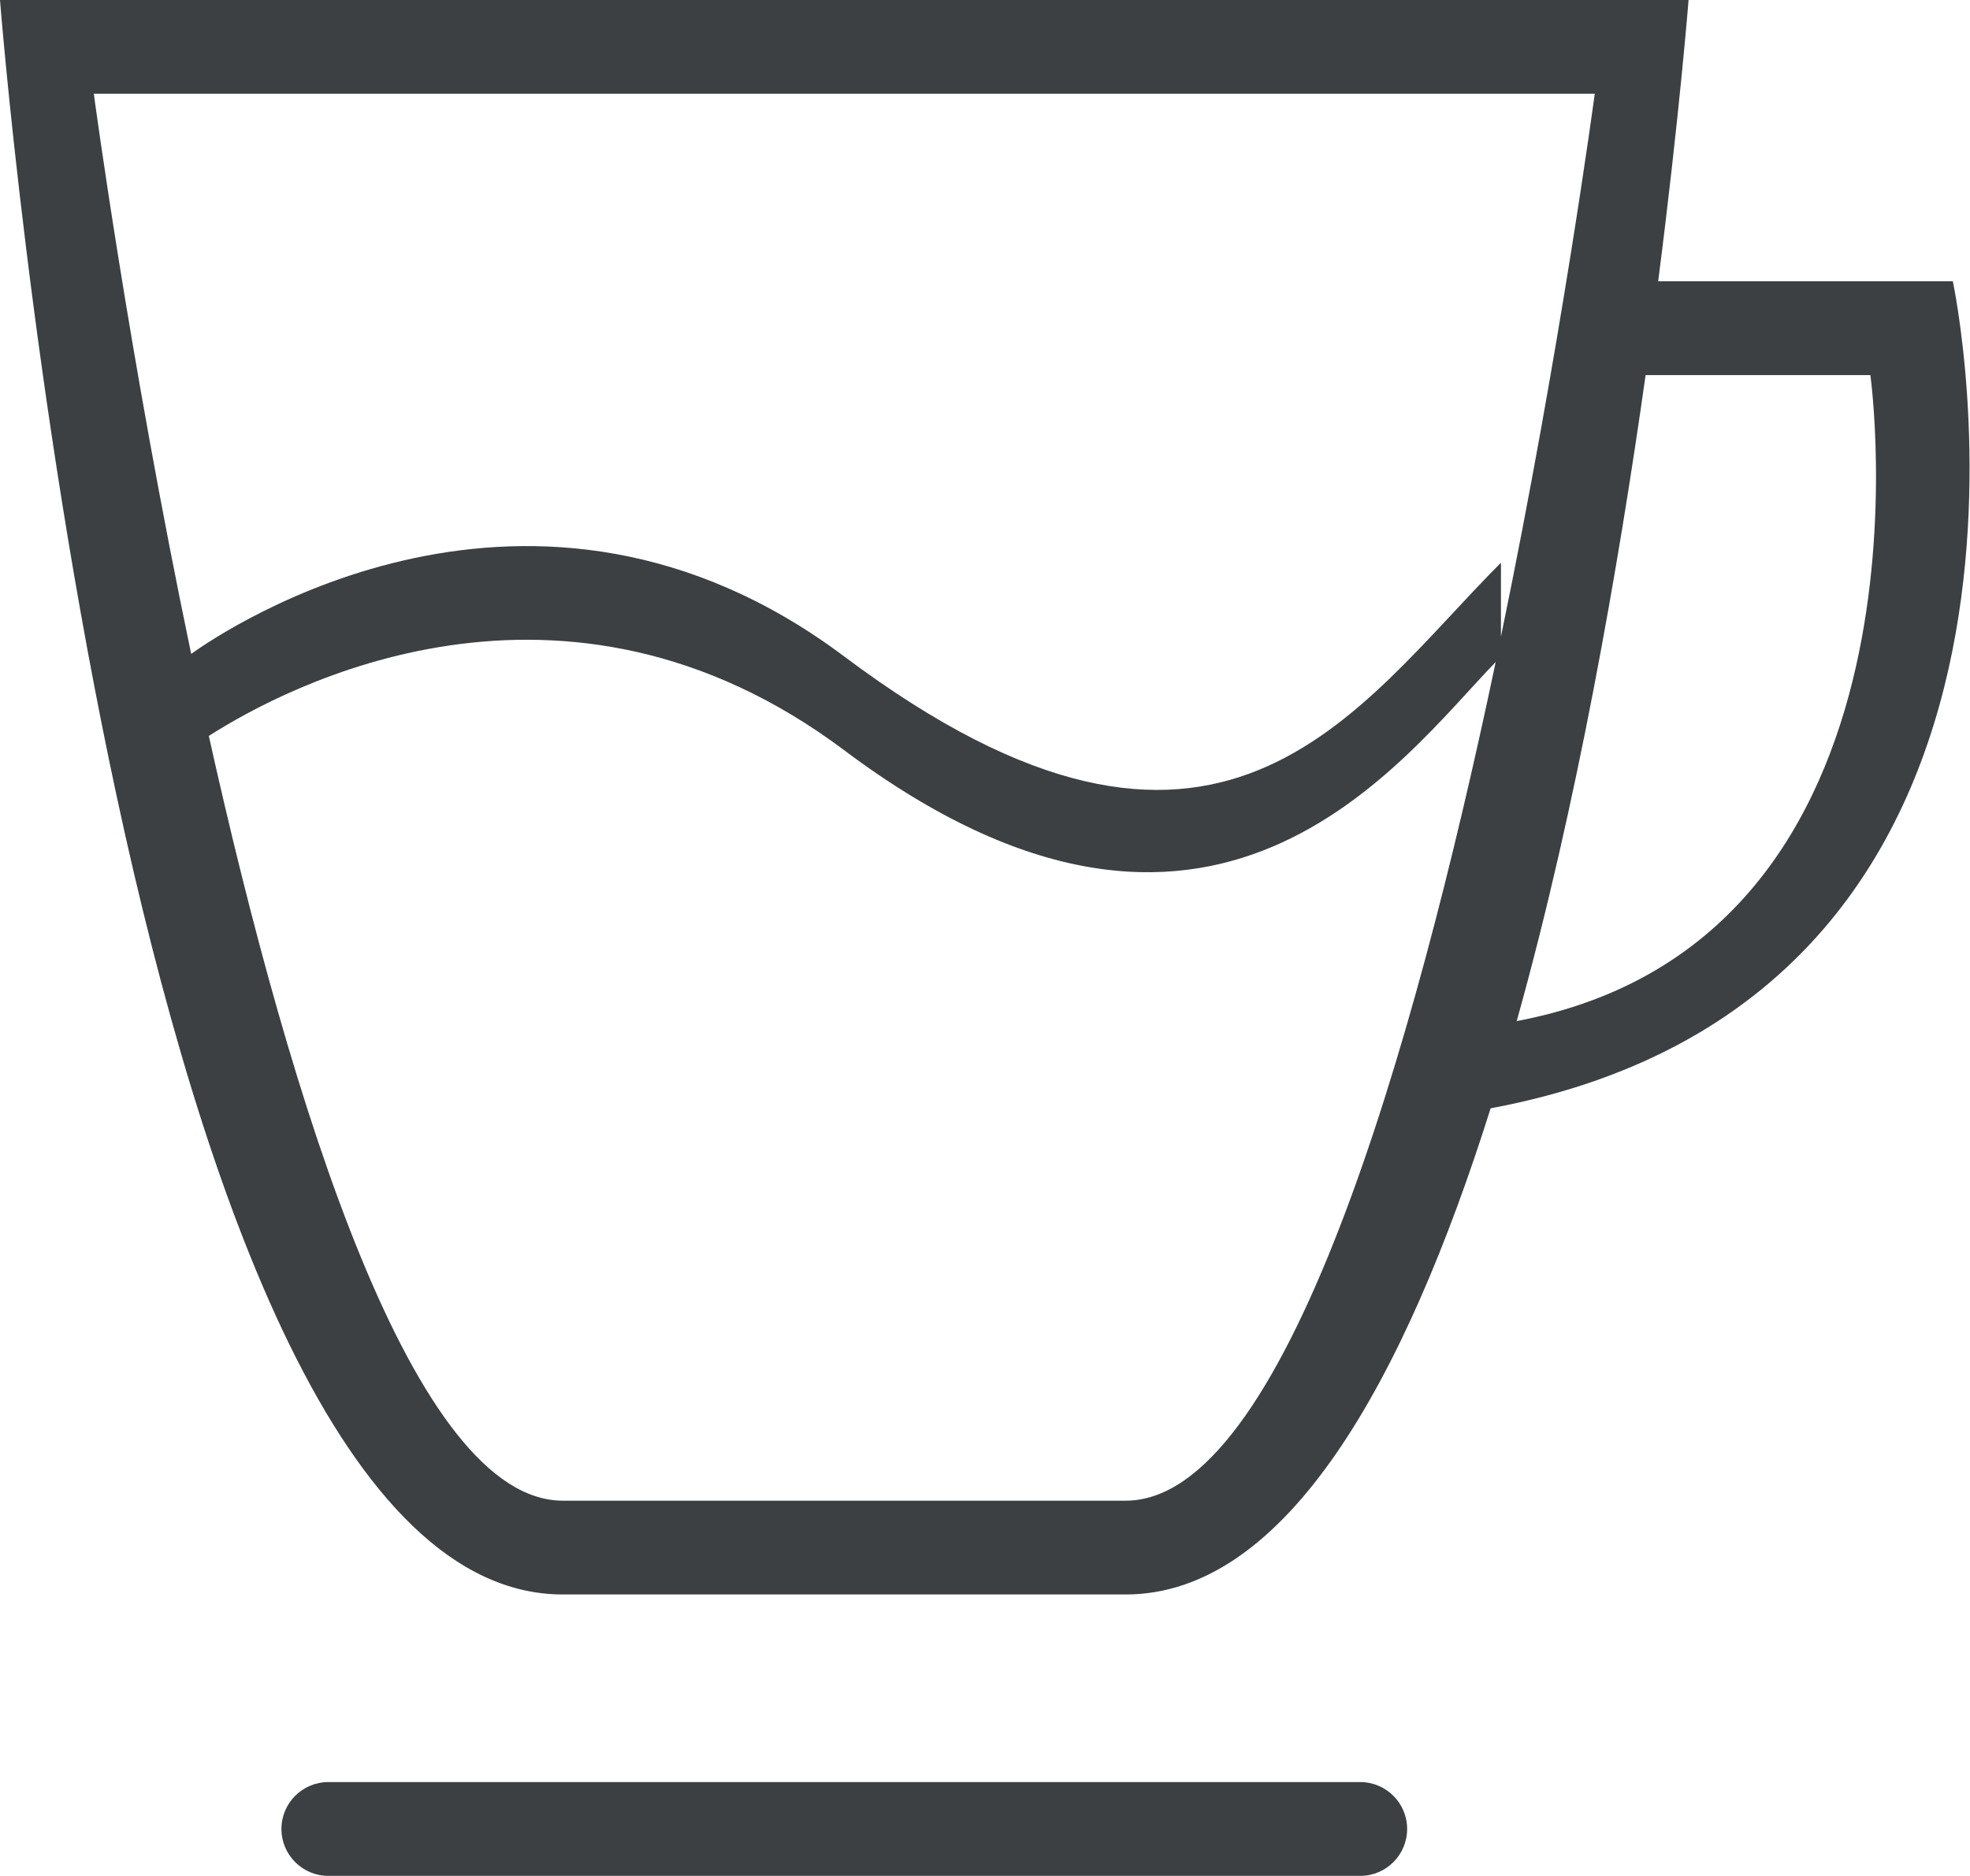 <svg xmlns="http://www.w3.org/2000/svg" xmlns:xlink="http://www.w3.org/1999/xlink" preserveAspectRatio="xMidYMid" width="21" height="20" viewBox="0 0 21 20">
  <defs>
    <style>
      .cls-1 {
        fill: #3c4042;
        fill-rule: evenodd;
      }
    </style>
  </defs>
  <path d="M15.890,11.816 C14.977,14.711 13.715,16.999 12.000,16.999 L6.000,16.999 C1.323,16.999 -0.000,-0.000 -0.000,-0.000 L18.000,-0.000 C18.000,-0.000 17.904,1.220 17.676,2.999 L20.817,2.999 C20.817,2.999 22.441,10.592 15.890,11.816 ZM6.000,15.999 L12.000,15.999 C13.693,15.999 15.068,11.221 15.944,7.058 C14.927,8.107 12.930,10.946 9.000,7.999 C5.993,5.744 3.040,7.325 2.226,7.846 C3.106,11.801 4.413,15.999 6.000,15.999 ZM1.000,0.999 C1.000,0.999 1.373,3.795 2.038,6.971 C2.416,6.701 5.679,4.509 9.000,6.999 C13.000,9.999 14.441,7.561 16.000,5.999 L16.000,6.787 C16.641,3.688 17.000,0.999 17.000,0.999 L1.000,0.999 ZM19.938,3.999 L17.542,3.999 C17.252,6.051 16.809,8.594 16.168,10.886 C20.779,10.016 19.938,3.999 19.938,3.999 ZM3.500,18.999 L14.500,18.999 C14.776,18.999 15.000,19.223 15.000,19.499 C15.000,19.775 14.776,19.999 14.500,19.999 L3.500,19.999 C3.224,19.999 3.000,19.775 3.000,19.499 C3.000,19.223 3.224,18.999 3.500,18.999 Z" class="cls-1"/>
</svg>
